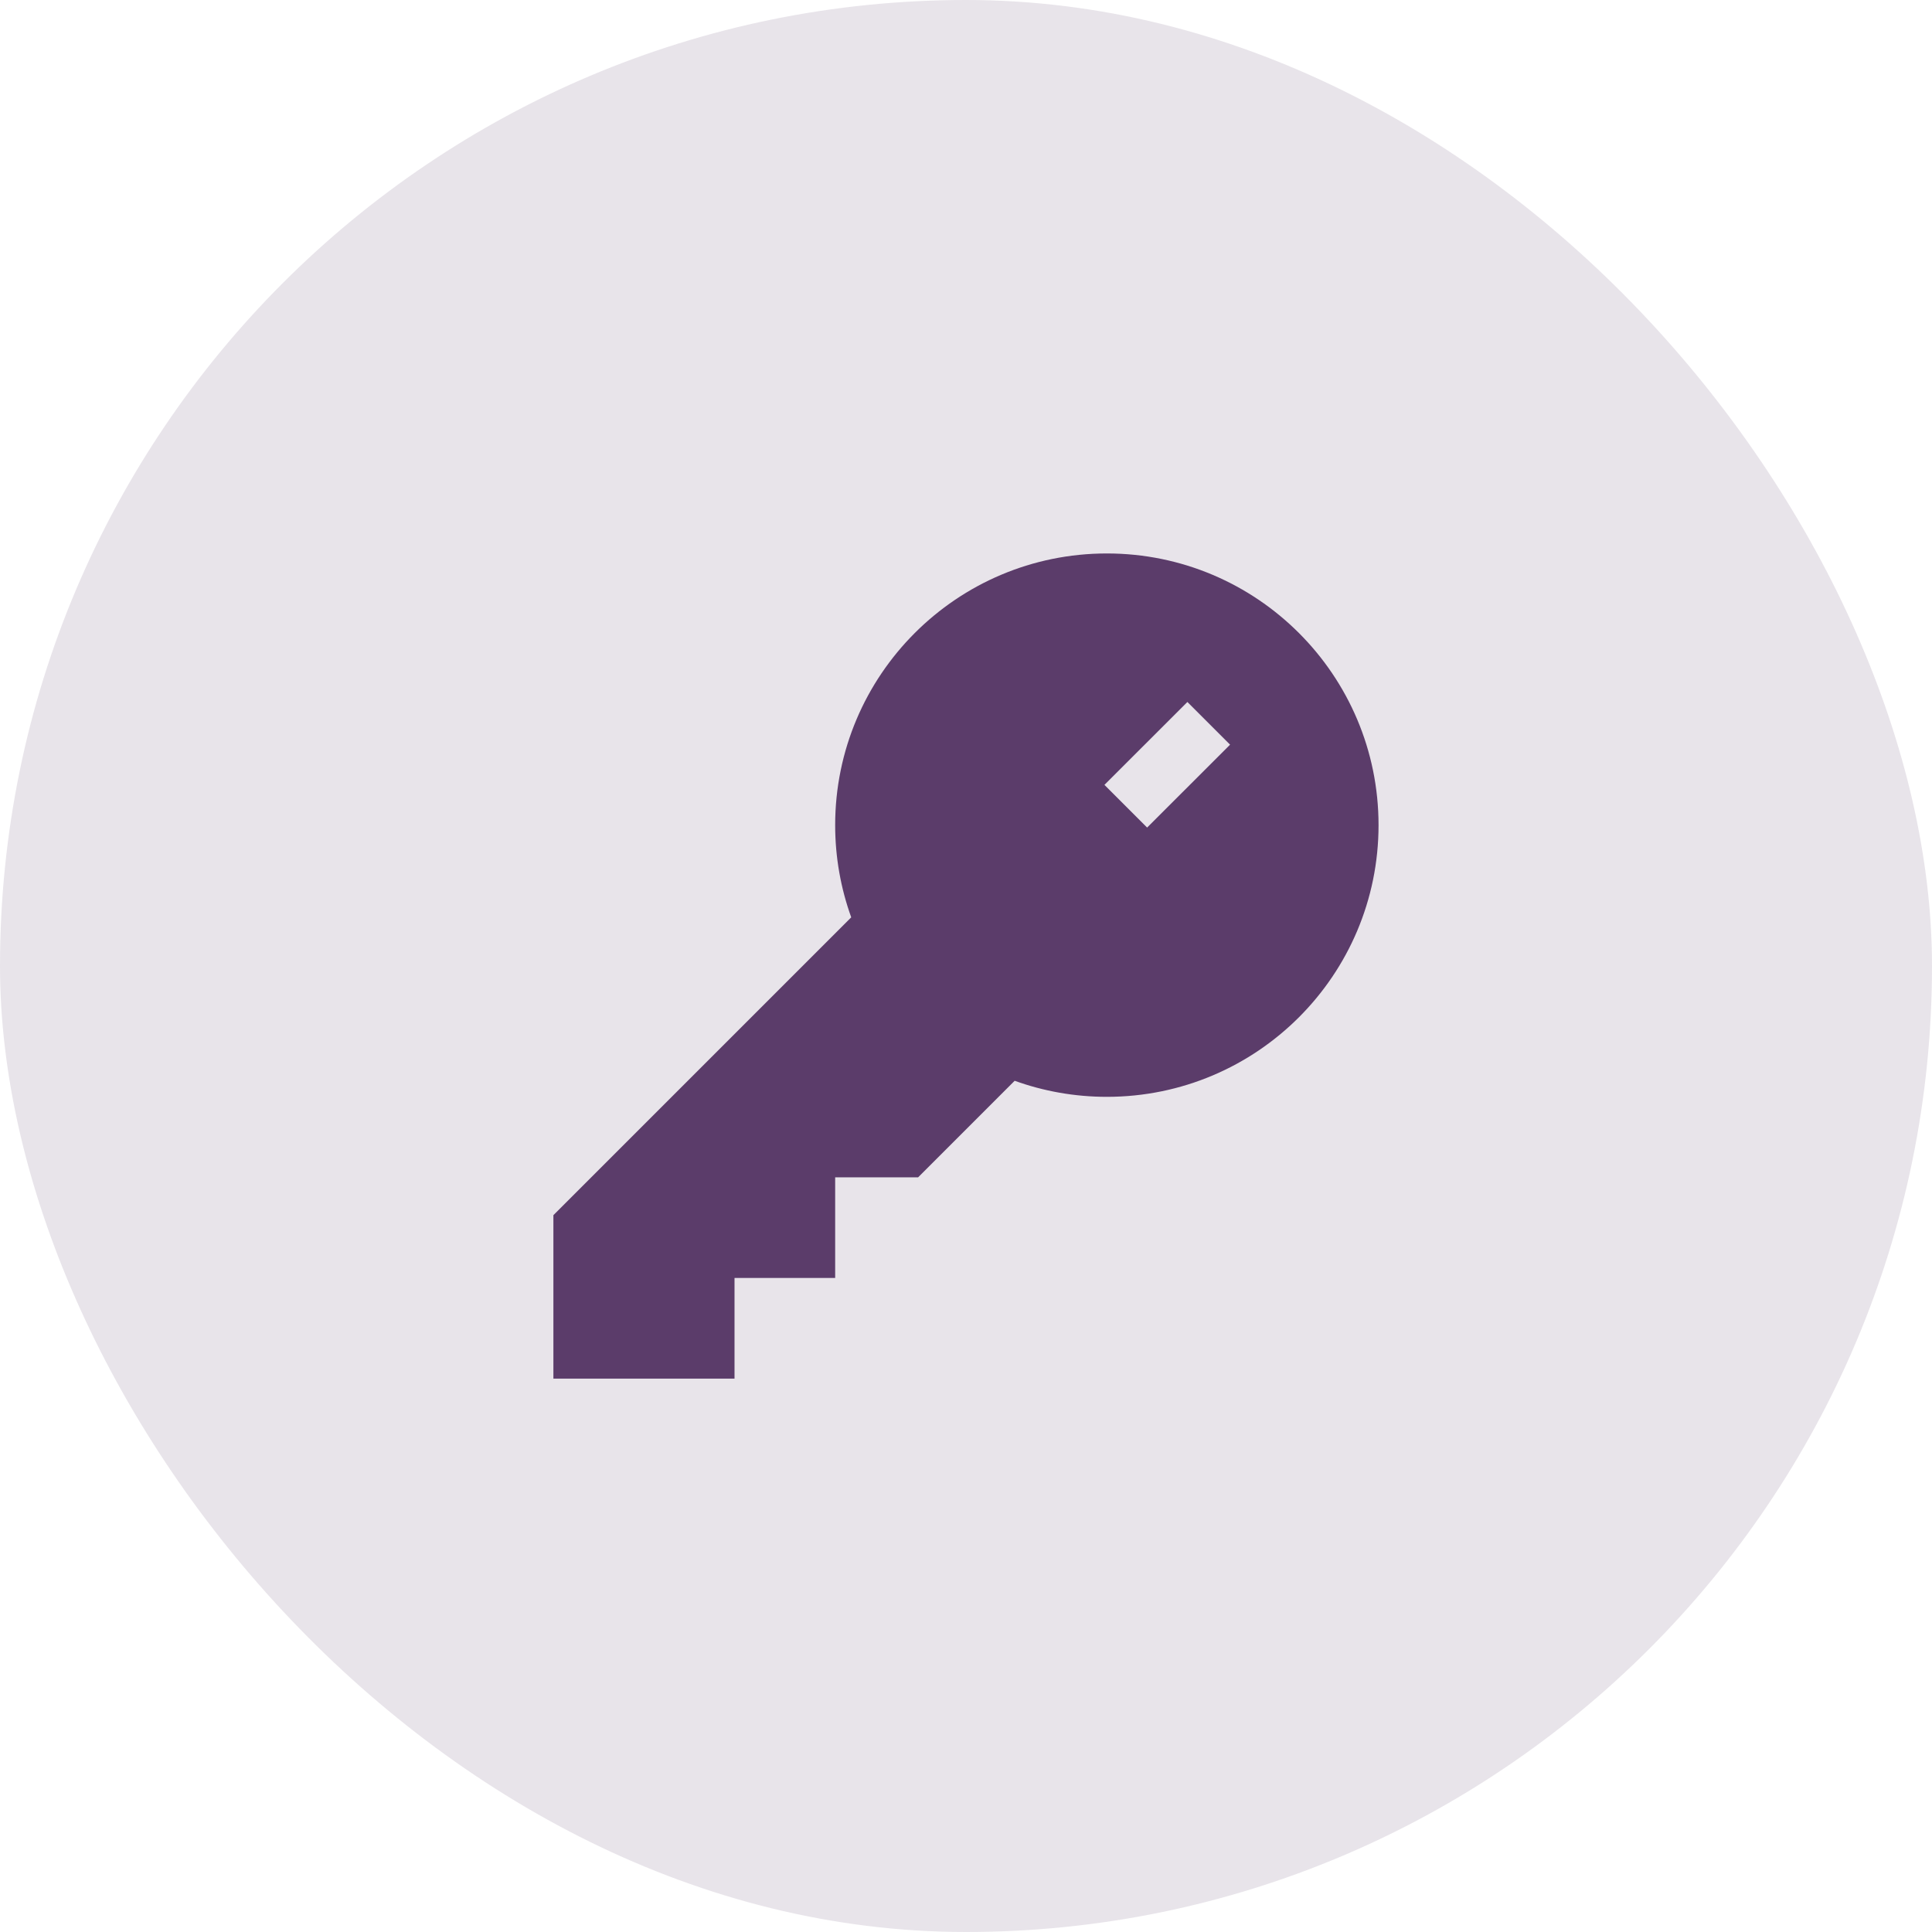 <svg width="32" height="32" viewBox="0 0 32 32" fill="none" xmlns="http://www.w3.org/2000/svg">
<rect width="32" height="32" rx="16" fill="#5B3C6A" fill-opacity="0.14"/>
<path fill-rule="evenodd" clip-rule="evenodd" d="M18.333 9.167C15.848 9.167 13.833 11.182 13.833 13.667C13.833 14.202 13.927 14.717 14.099 15.194L9.166 20.127V22.834H12.166V21.167H13.833V19.5H15.207L16.806 17.901C17.283 18.073 17.798 18.167 18.333 18.167C20.818 18.167 22.833 16.152 22.833 13.667C22.833 11.182 20.818 9.167 18.333 9.167ZM19 13.707L20.374 12.334L19.667 11.627L18.293 13L19 13.707Z" fill="#5B3C6A"/>
</svg>
